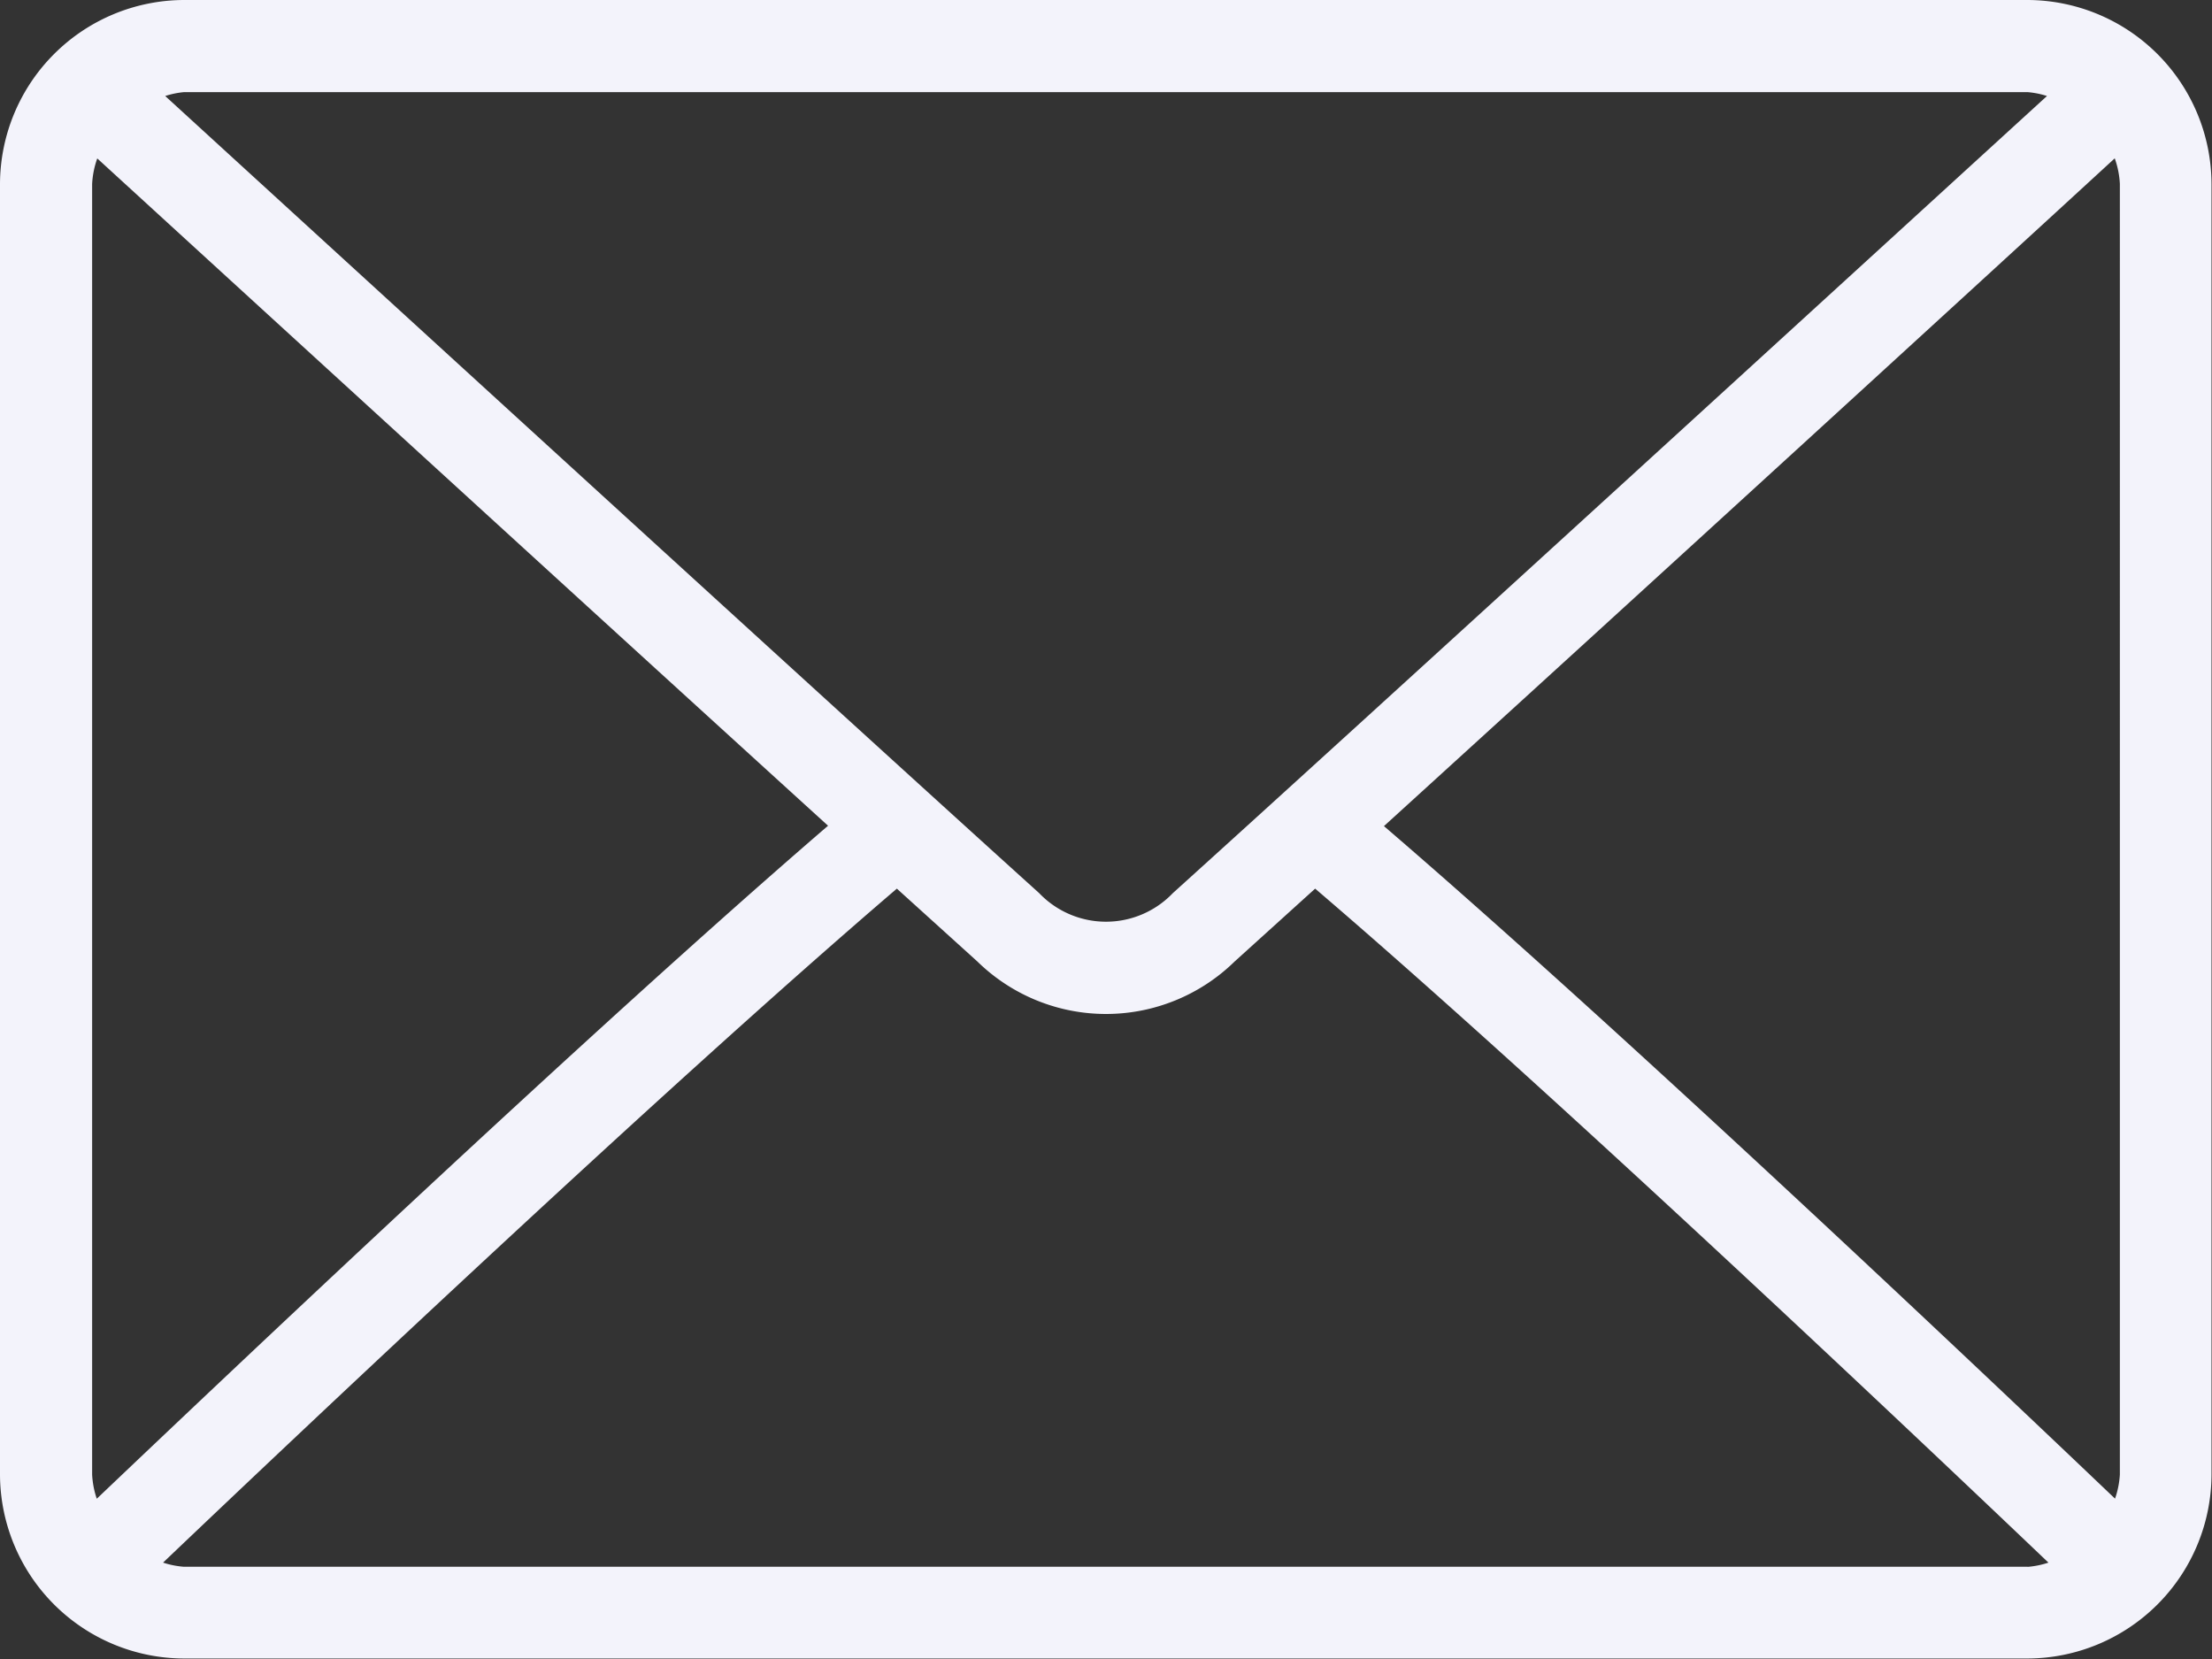 <svg xmlns="http://www.w3.org/2000/svg" width="22.856" height="17.142" viewBox="0 0 22.856 17.142"><rect x="0" y="0" width="22.856" height="17.142" fill="#333333" stroke="none"/><defs><style>.a{fill:#f3f3fb;}</style></defs><g transform="translate(0 -64)"><g transform="translate(0 64)"><path class="a" d="M20.951,64H1.9A1.907,1.907,0,0,0,0,65.9V79.237a1.907,1.907,0,0,0,1.9,1.9H20.951a1.907,1.907,0,0,0,1.9-1.9V65.9A1.907,1.907,0,0,0,20.951,64ZM1.9,64.952H20.951a.906.906,0,0,1,.2.04C19.5,66.5,14.033,71.5,12.119,73.228a.955.955,0,0,1-1.382,0C8.823,71.5,3.355,66.5,1.707,64.992A.91.91,0,0,1,1.9,64.952ZM.952,79.237V65.9a.92.92,0,0,1,.053-.263c1.262,1.155,5.077,4.645,7.551,6.895C6.091,74.654,2.275,78.273,1,79.486A.918.918,0,0,1,.952,79.237Zm20,.952H1.9a.911.911,0,0,1-.215-.043C3,78.893,6.845,75.254,9.267,73.182l.832.753a1.9,1.9,0,0,0,2.658,0l.832-.753c2.423,2.072,6.262,5.711,7.577,6.964A.91.91,0,0,1,20.951,80.19Zm.952-.952a.92.92,0,0,1-.05.248c-1.273-1.214-5.088-4.831-7.554-6.949,2.474-2.25,6.289-5.739,7.551-6.9a.92.92,0,0,1,.053.263Z" transform="translate(0 -64)"/></g></g></svg>